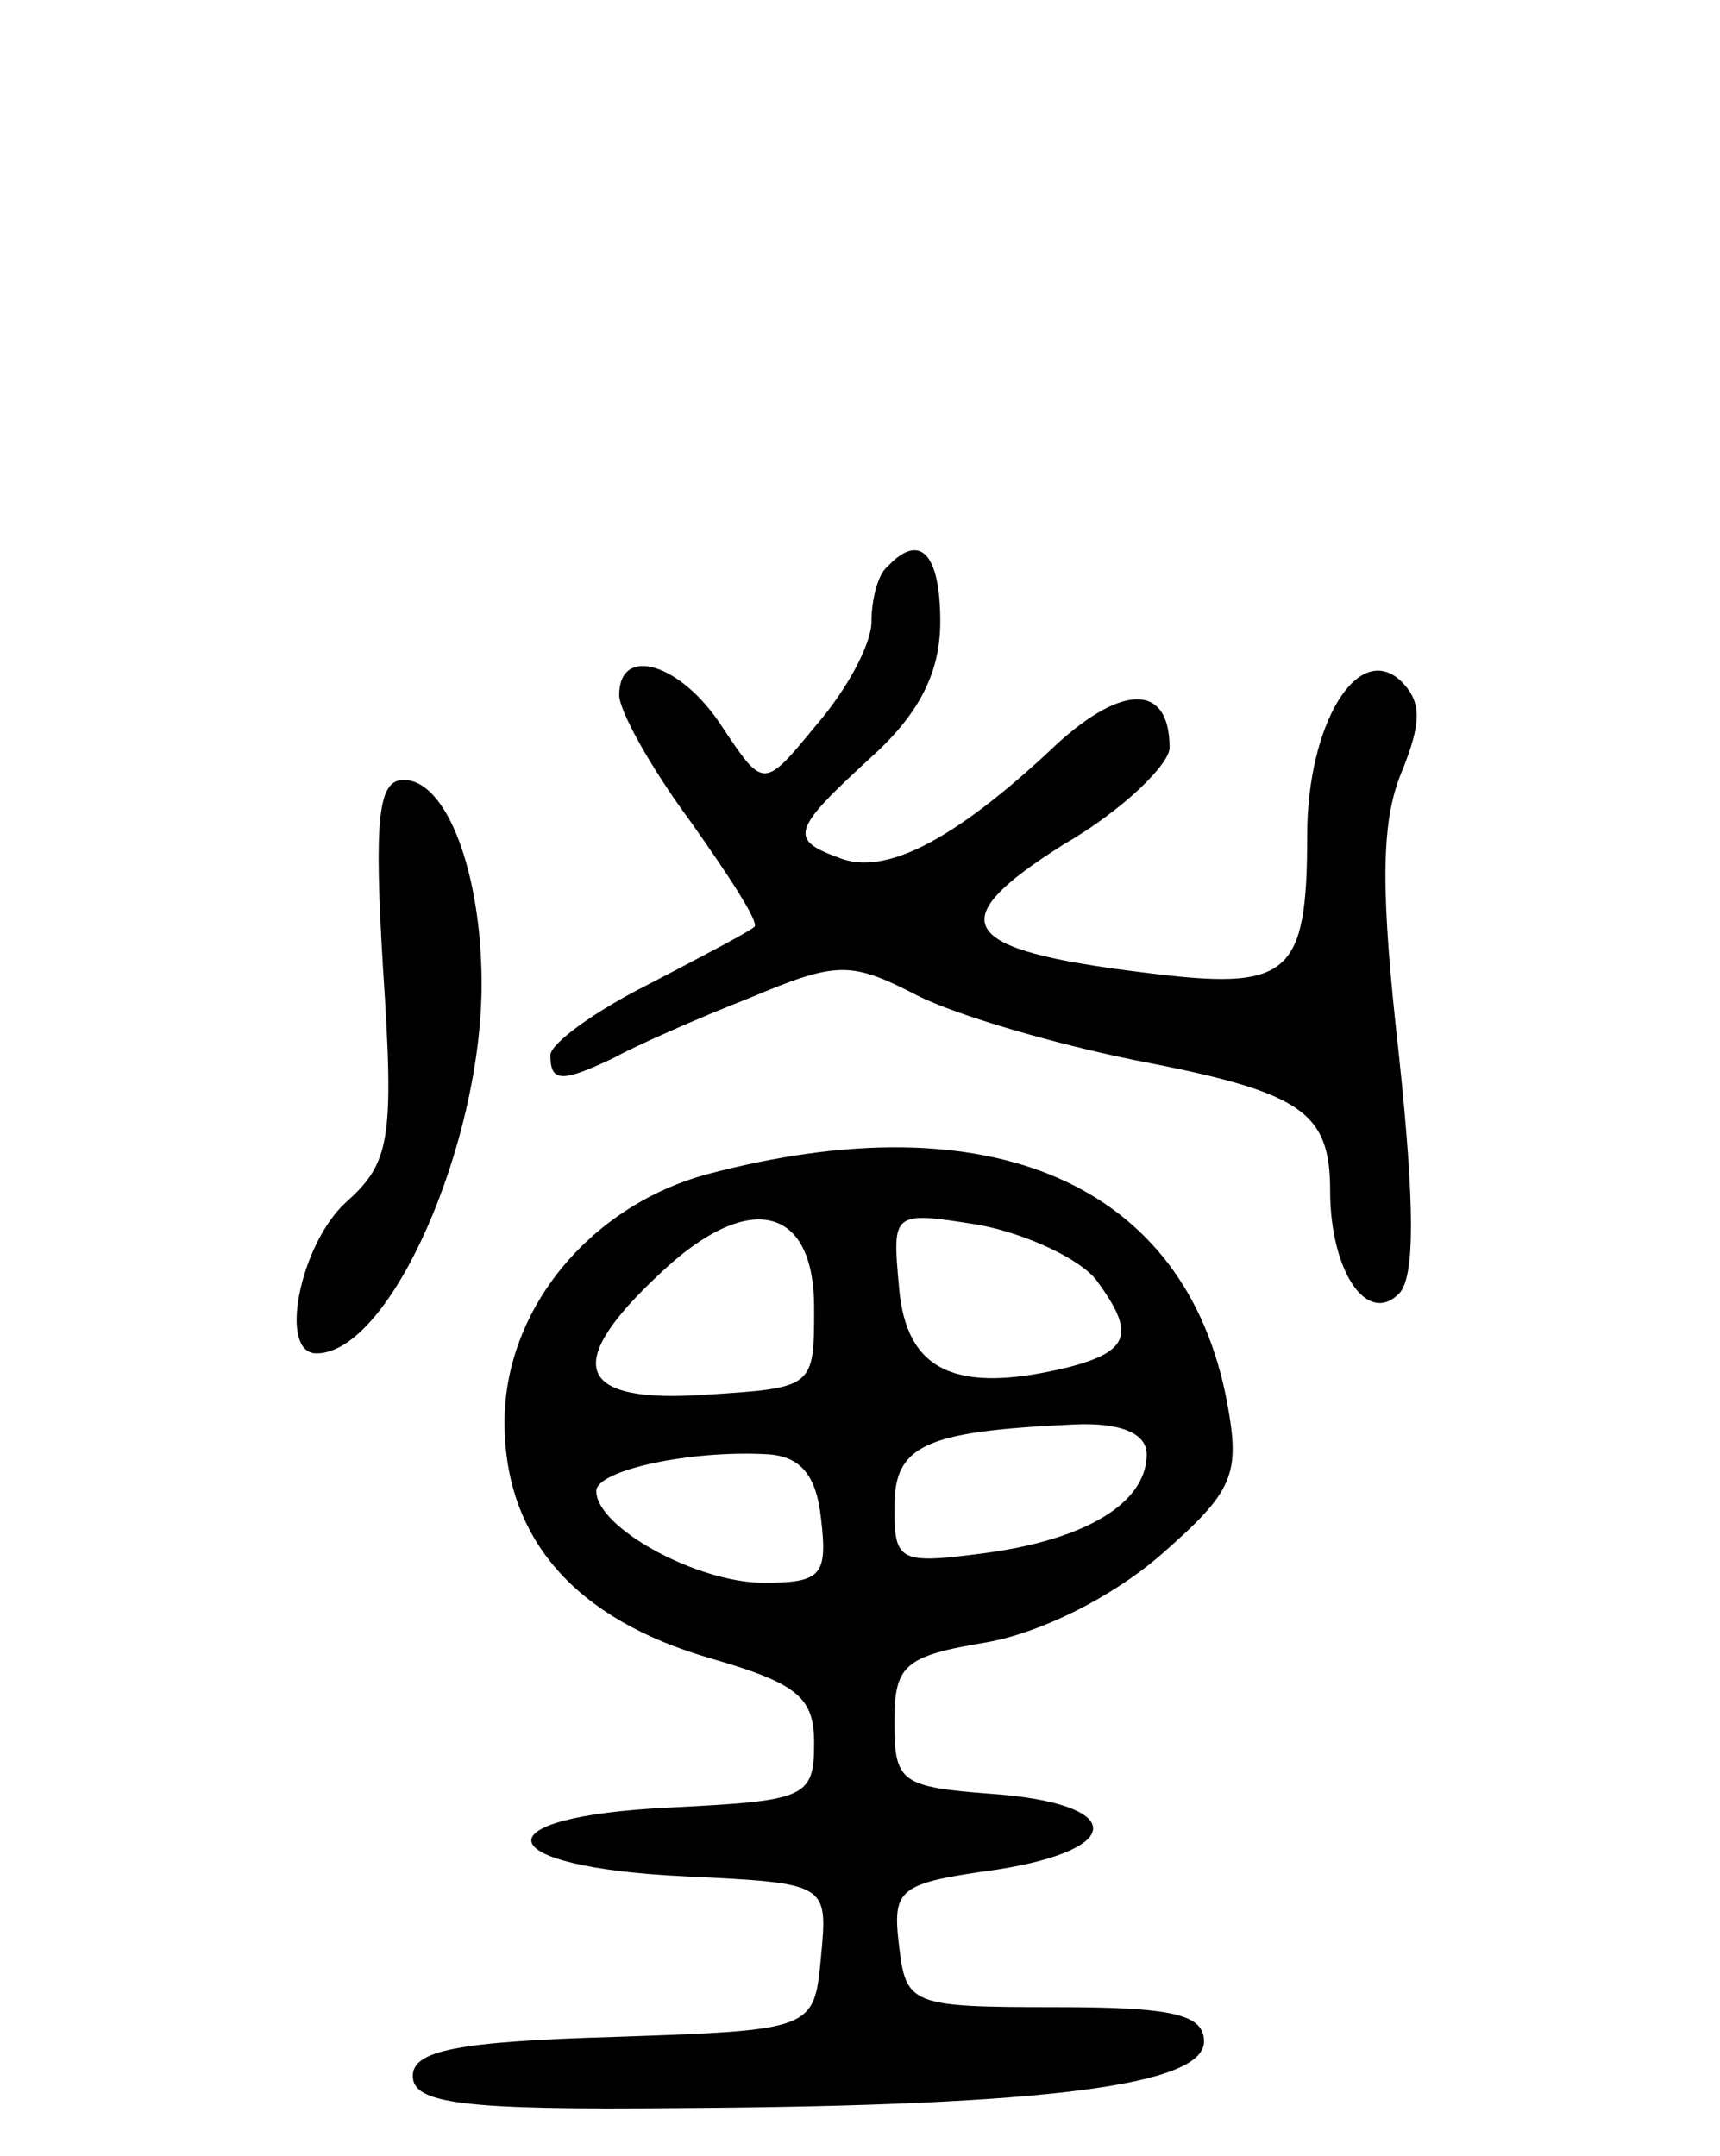 <svg version="1.0" xmlns="http://www.w3.org/2000/svg"
 width="75pt" height="94pt" viewBox="0 0 75 94"
 preserveAspectRatio="xMidYMid meet">
<g transform="translate(0,94) scale(0.1,-0.1)"
fill="#000000" stroke="none">
<path d="M387 693 c-4 -3 -7 -14 -7 -24 0 -10 -11 -30 -24 -45 -23 -28 -23
-28 -41 -1 -18 28 -45 36 -45 14 0 -7 14 -32 31 -55 17 -24 30 -44 28 -46 -2
-2 -23 -13 -46 -25 -24 -12 -43 -26 -43 -31 0 -12 5 -12 28 -1 9 5 36 17 59
26 38 16 44 16 73 1 18 -9 60 -21 94 -28 73 -14 86 -22 86 -57 0 -35 16 -59
30 -45 7 7 7 38 0 104 -8 71 -8 101 1 123 9 22 9 31 0 40 -19 18 -41 -19 -41
-67 0 -62 -8 -68 -71 -60 -82 10 -89 22 -35 56 26 15 46 35 46 42 0 29 -22 28
-53 -2 -41 -38 -71 -54 -91 -46 -22 8 -21 12 14 44 21 19 30 37 30 59 0 30 -9
39 -23 24z"/>
<path d="M167 518 c5 -75 3 -85 -16 -102 -20 -18 -30 -66 -13 -66 32 0 72 91
72 161 0 48 -15 89 -34 89 -11 0 -13 -16 -9 -82z"/>
<path d="M308 428 c-51 -14 -88 -59 -88 -108 0 -51 31 -86 90 -103 38 -11 45
-17 45 -37 0 -24 -4 -25 -63 -28 -84 -4 -79 -26 7 -30 62 -3 62 -3 59 -35 -3
-32 -3 -32 -90 -35 -69 -2 -88 -6 -88 -17 0 -12 21 -15 118 -14 159 1 227 10
227 29 0 12 -14 15 -65 15 -63 0 -65 1 -68 27 -3 25 0 27 43 33 57 9 55 29 -3
33 -39 3 -42 5 -42 31 0 25 4 29 40 35 23 4 54 19 76 38 32 28 35 35 29 67
-18 95 -103 132 -227 99z m47 -58 c0 -35 0 -35 -47 -38 -57 -4 -63 13 -20 53
38 36 67 30 67 -15z m123 12 c17 -23 15 -31 -12 -38 -49 -12 -71 -2 -74 35 -3
33 -3 33 35 27 21 -4 44 -15 51 -24z m22 -76 c0 -21 -26 -37 -70 -43 -38 -5
-40 -4 -40 20 0 27 13 33 78 36 21 1 32 -4 32 -13z m-142 -28 c3 -25 0 -28
-25 -28 -29 0 -73 24 -73 40 0 9 41 18 75 16 14 -1 21 -9 23 -28z"/>
</g>
</svg>
